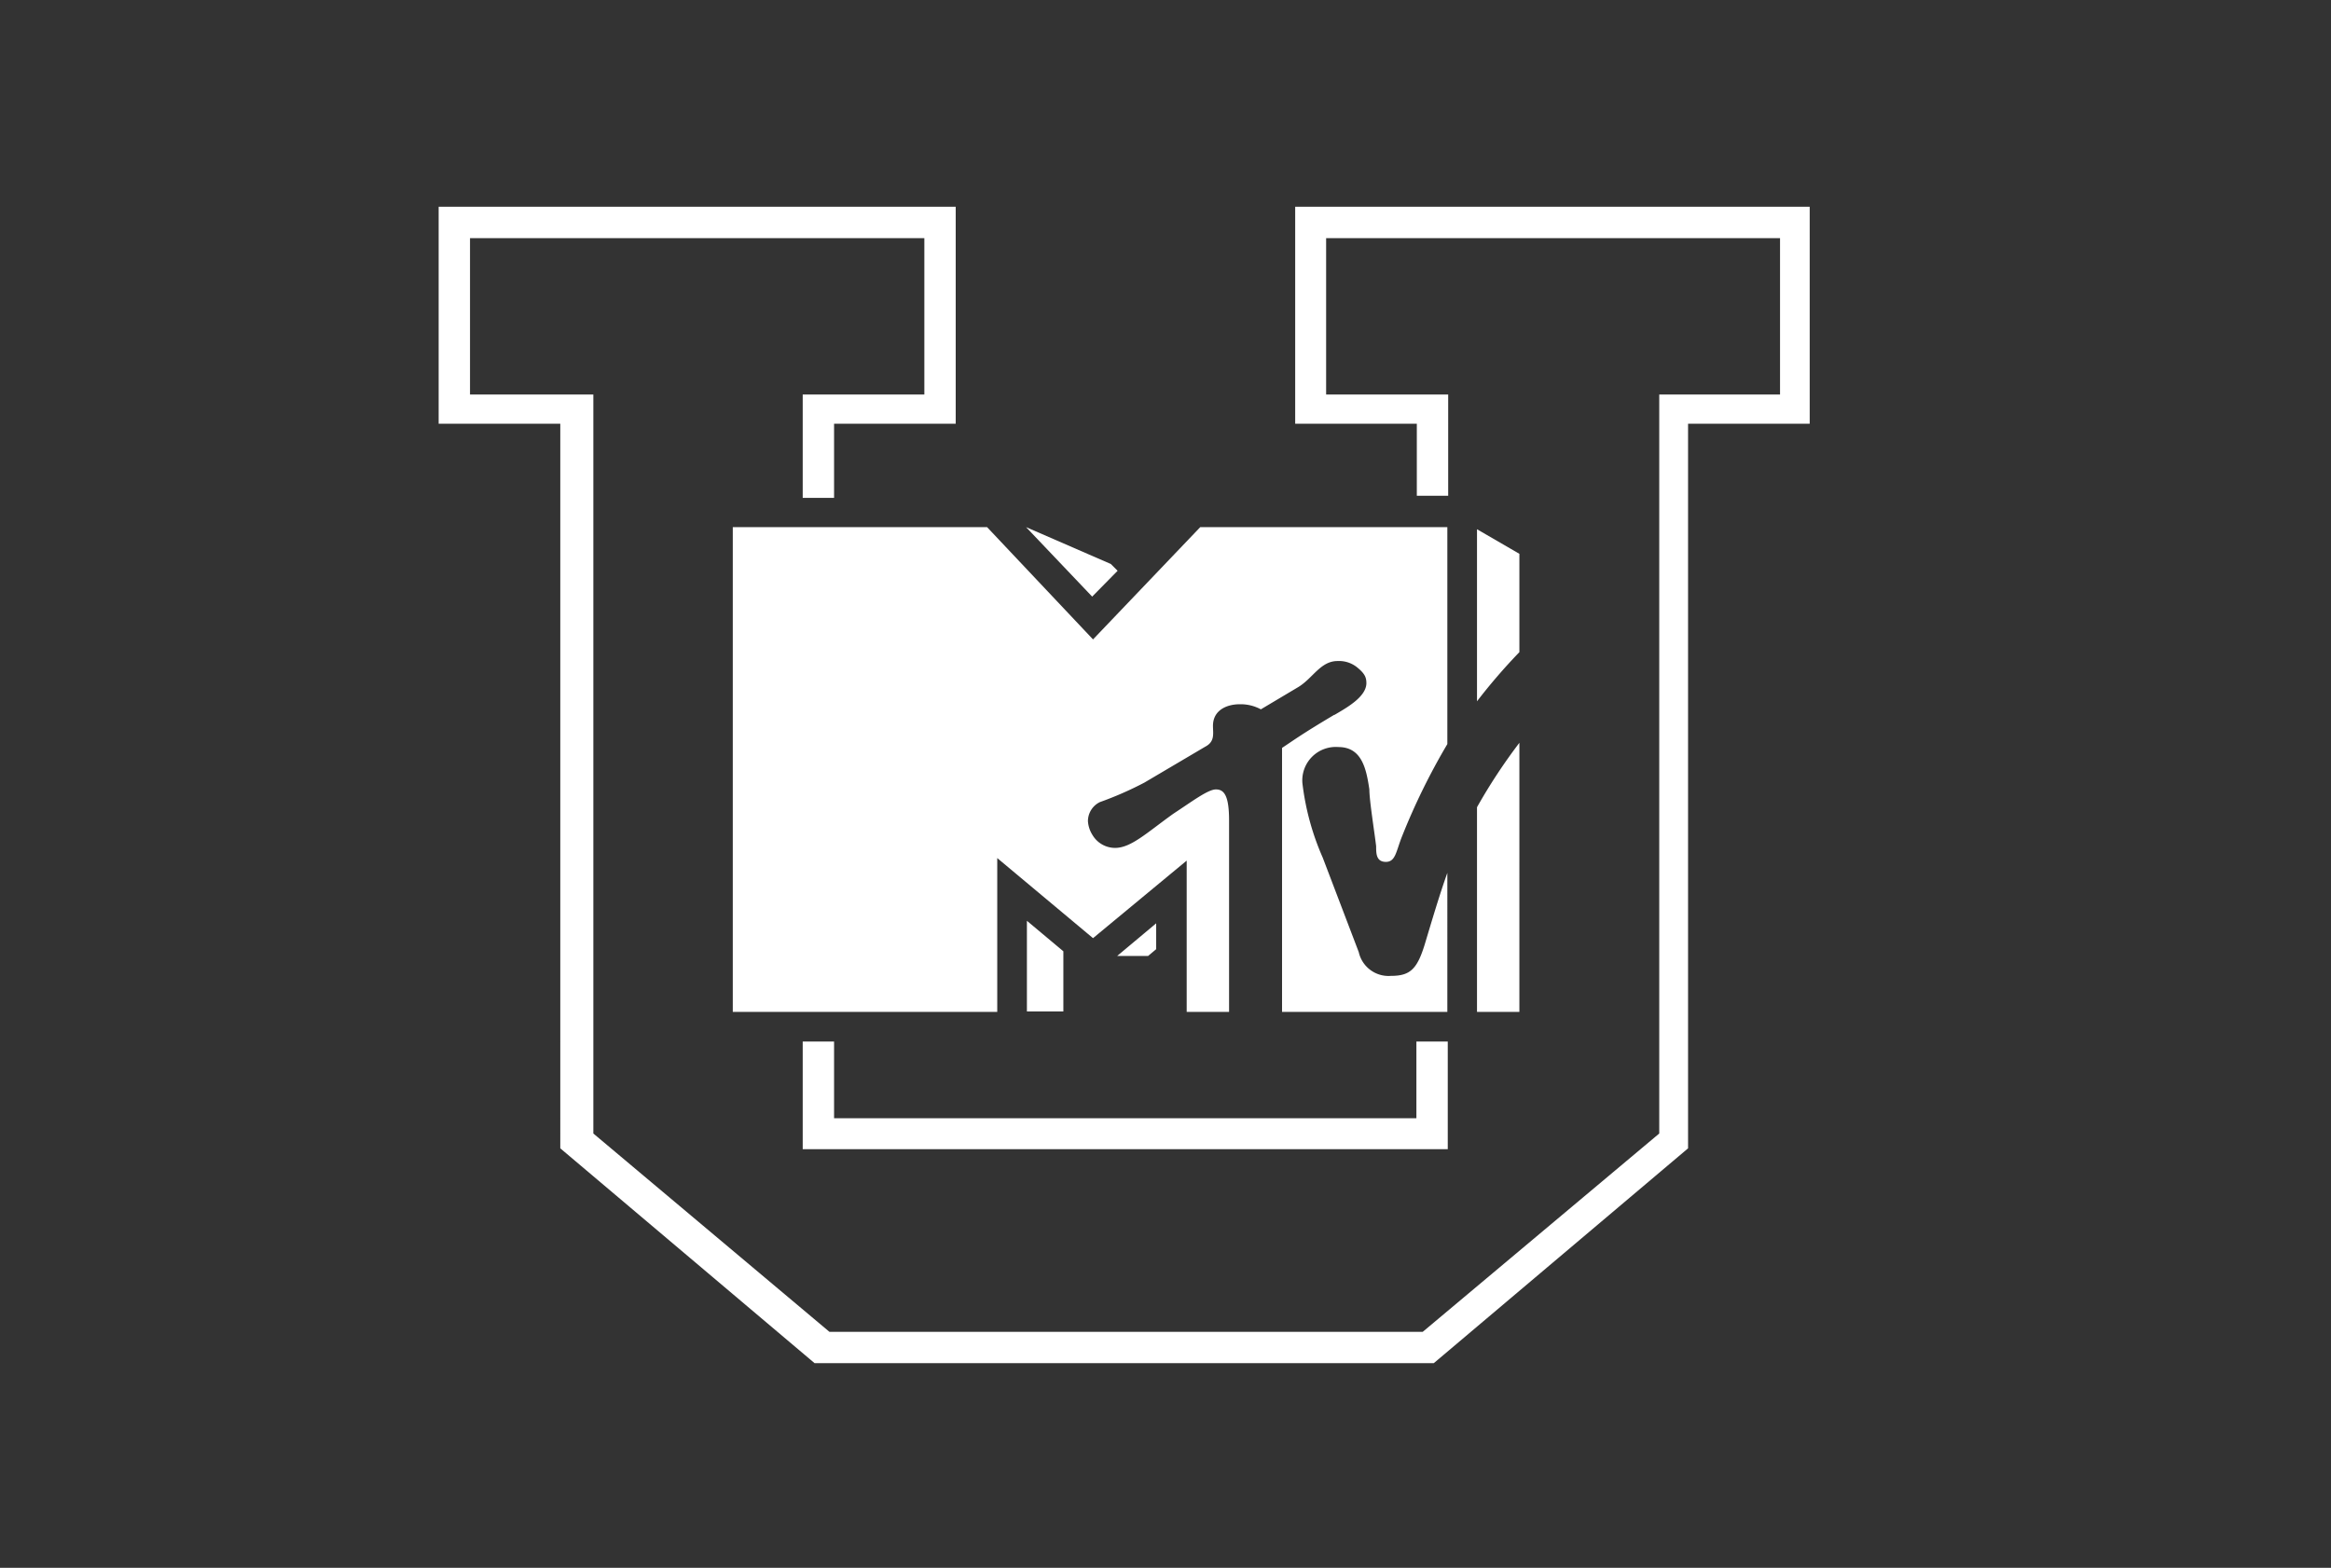 <svg id="Layer_1" data-name="Layer 1" xmlns="http://www.w3.org/2000/svg" viewBox="0 0 55 37"><rect x="0" y="0" width="55" height="37" fill="#333333" stroke="none"/><defs><style>.cls-1{fill:#fff;}</style></defs><title>Artboard 1</title><path class="cls-1" d="M24.23,21.73l.86.72v1.42h-.86Zm2.86.83.19-.16v-.61l-.92.77Zm-.72-9.09-.16-.16-2-.87,1.56,1.64Zm8.48,10.41h1V17.53a13.11,13.11,0,0,0-1,1.52Zm0-11.39v4.06a13.77,13.77,0,0,1,1-1.16V13.07Zm-3.37,4.38c-.79.47-.94.59-1.23.78v6.23h3.9V20.6c-.19.53-.38,1.18-.51,1.61-.19.65-.35.82-.82.82a.72.72,0,0,1-.76-.56l-.85-2.23a6.14,6.14,0,0,1-.48-1.76.79.79,0,0,1,.85-.85c.56,0,.66.53.73,1,0,.26.12,1,.16,1.34,0,.17,0,.37.23.37s.24-.25.38-.6a15.57,15.57,0,0,1,1.07-2.18V12.44H28.32l-2.53,2.65-2.5-2.65h-6V23.88h6.24V20.25l2.26,1.89L28,20.31v3.57h1c0-.19,0-2.56,0-4.52,0-.59-.12-.73-.31-.73s-.57.29-1,.57c-.63.45-1,.81-1.38.81a.62.62,0,0,1-.53-.3.69.69,0,0,1-.11-.33.5.5,0,0,1,.28-.45A8.17,8.17,0,0,0,27,18.47l1.44-.85c.23-.12.18-.31.18-.49,0-.38.34-.51.63-.51a1,1,0,0,1,.5.12l.89-.53c.34-.21.52-.61.92-.61a.68.68,0,0,1,.45.14c.2.16.23.25.23.39C32.23,16.46,31.74,16.72,31.49,16.87Z"/><path class="cls-1" d="M33.83,32.17l6-5.07V10h2.87V4.88H30.56V10h2.87v1.7h.74V9.31H31.29V5.62H42V9.31H39.15V26.75l-5.58,4.68h-14L14,26.75V9.31H11.09V5.62H21.81V9.31H18.94v2.44h.74V10h2.87V4.88H10.35V10h2.87V27.1l6,5.07Zm-.41-5.78H19.68V24.58h-.74v2.54H34.16V24.58h-.74Z"/></svg>